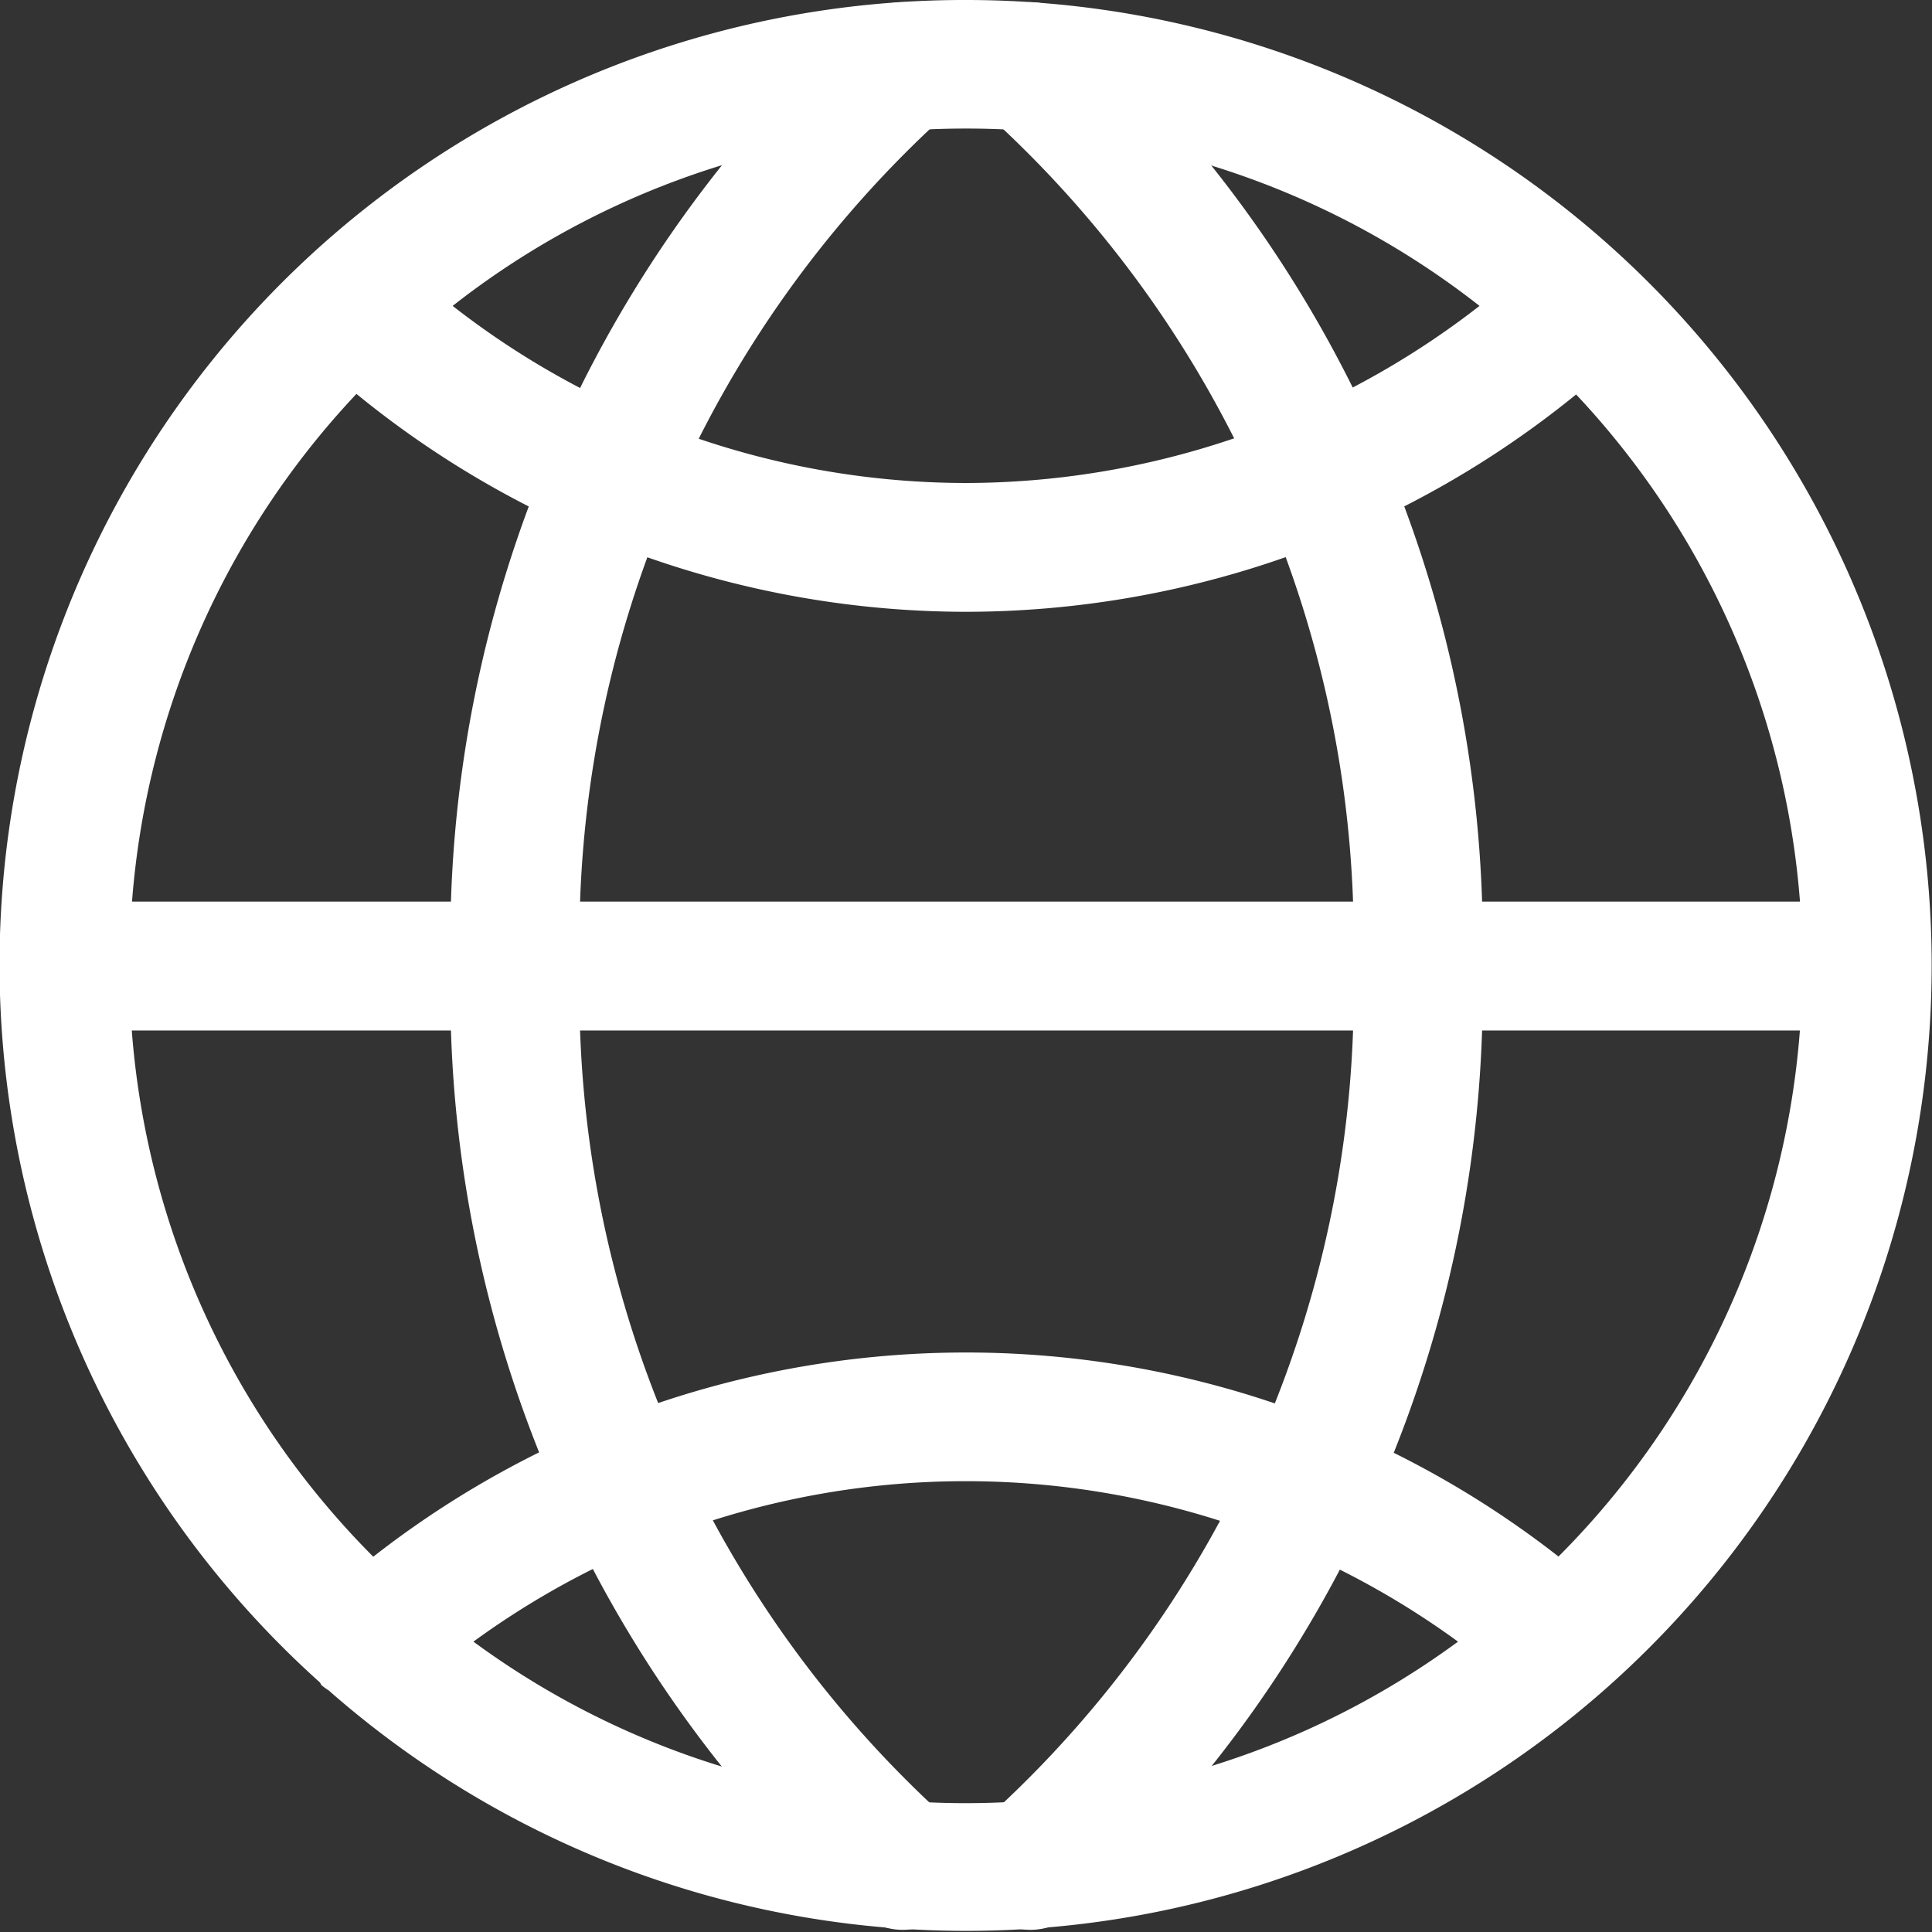 <svg id="globe_2_" data-name="globe (2)" xmlns="http://www.w3.org/2000/svg" width="24" height="24" viewBox="0 0 24 24">
  <rect x="0" y="0" width="24" height="24" fill="#333333" stroke="none"/>
  <path id="Path_5213" data-name="Path 5213" d="M125.078,24.534a.8.8,0,0,1-.516-.189,15.458,15.458,0,0,1-5.1-11.784,15.458,15.458,0,0,1,5.1-11.784A.8.8,0,1,1,125.594,2a13.846,13.846,0,0,0-4.528,10.561,13.846,13.846,0,0,0,4.529,10.562.8.8,0,0,1-.516,1.411Zm0,0" transform="translate(-113.865 -0.561)" fill="#fff"/>
  <path id="Path_5214" data-name="Path 5214" d="M256.8,24.534a.8.8,0,0,1-.516-1.411,13.845,13.845,0,0,0,4.529-10.562A13.846,13.846,0,0,0,256.284,2,.8.8,0,0,1,257.316.777a15.458,15.458,0,0,1,5.1,11.784,15.459,15.459,0,0,1-5.1,11.784A.8.8,0,0,1,256.8,24.534Zm0,0" transform="translate(-244 -0.561)" fill="#fff"/>
  <path id="Path_5215" data-name="Path 5215" d="M12,0A11.982,11.982,0,0,0,3.974,20.9c.008.01.01.023.019.033a.715.715,0,0,0,.089.065A11.993,11.993,0,1,0,12,0Zm6.379,3.8A10.416,10.416,0,0,1,12,6,10.381,10.381,0,0,1,5.623,3.8a10.334,10.334,0,0,1,12.756,0ZM4.428,4.893A11.979,11.979,0,0,0,12,7.6a12.021,12.021,0,0,0,7.579-2.7,10.35,10.35,0,0,1,2.781,6.3H1.64A10.351,10.351,0,0,1,4.428,4.893Zm1.453,15.5a10.378,10.378,0,0,1,12.231,0,10.323,10.323,0,0,1-12.231,0Zm13.482-1.055a11.954,11.954,0,0,0-14.726,0,10.366,10.366,0,0,1-3-6.537H22.359a10.366,10.366,0,0,1-3,6.536Zm0,0" fill="#fff"/>
</svg>
